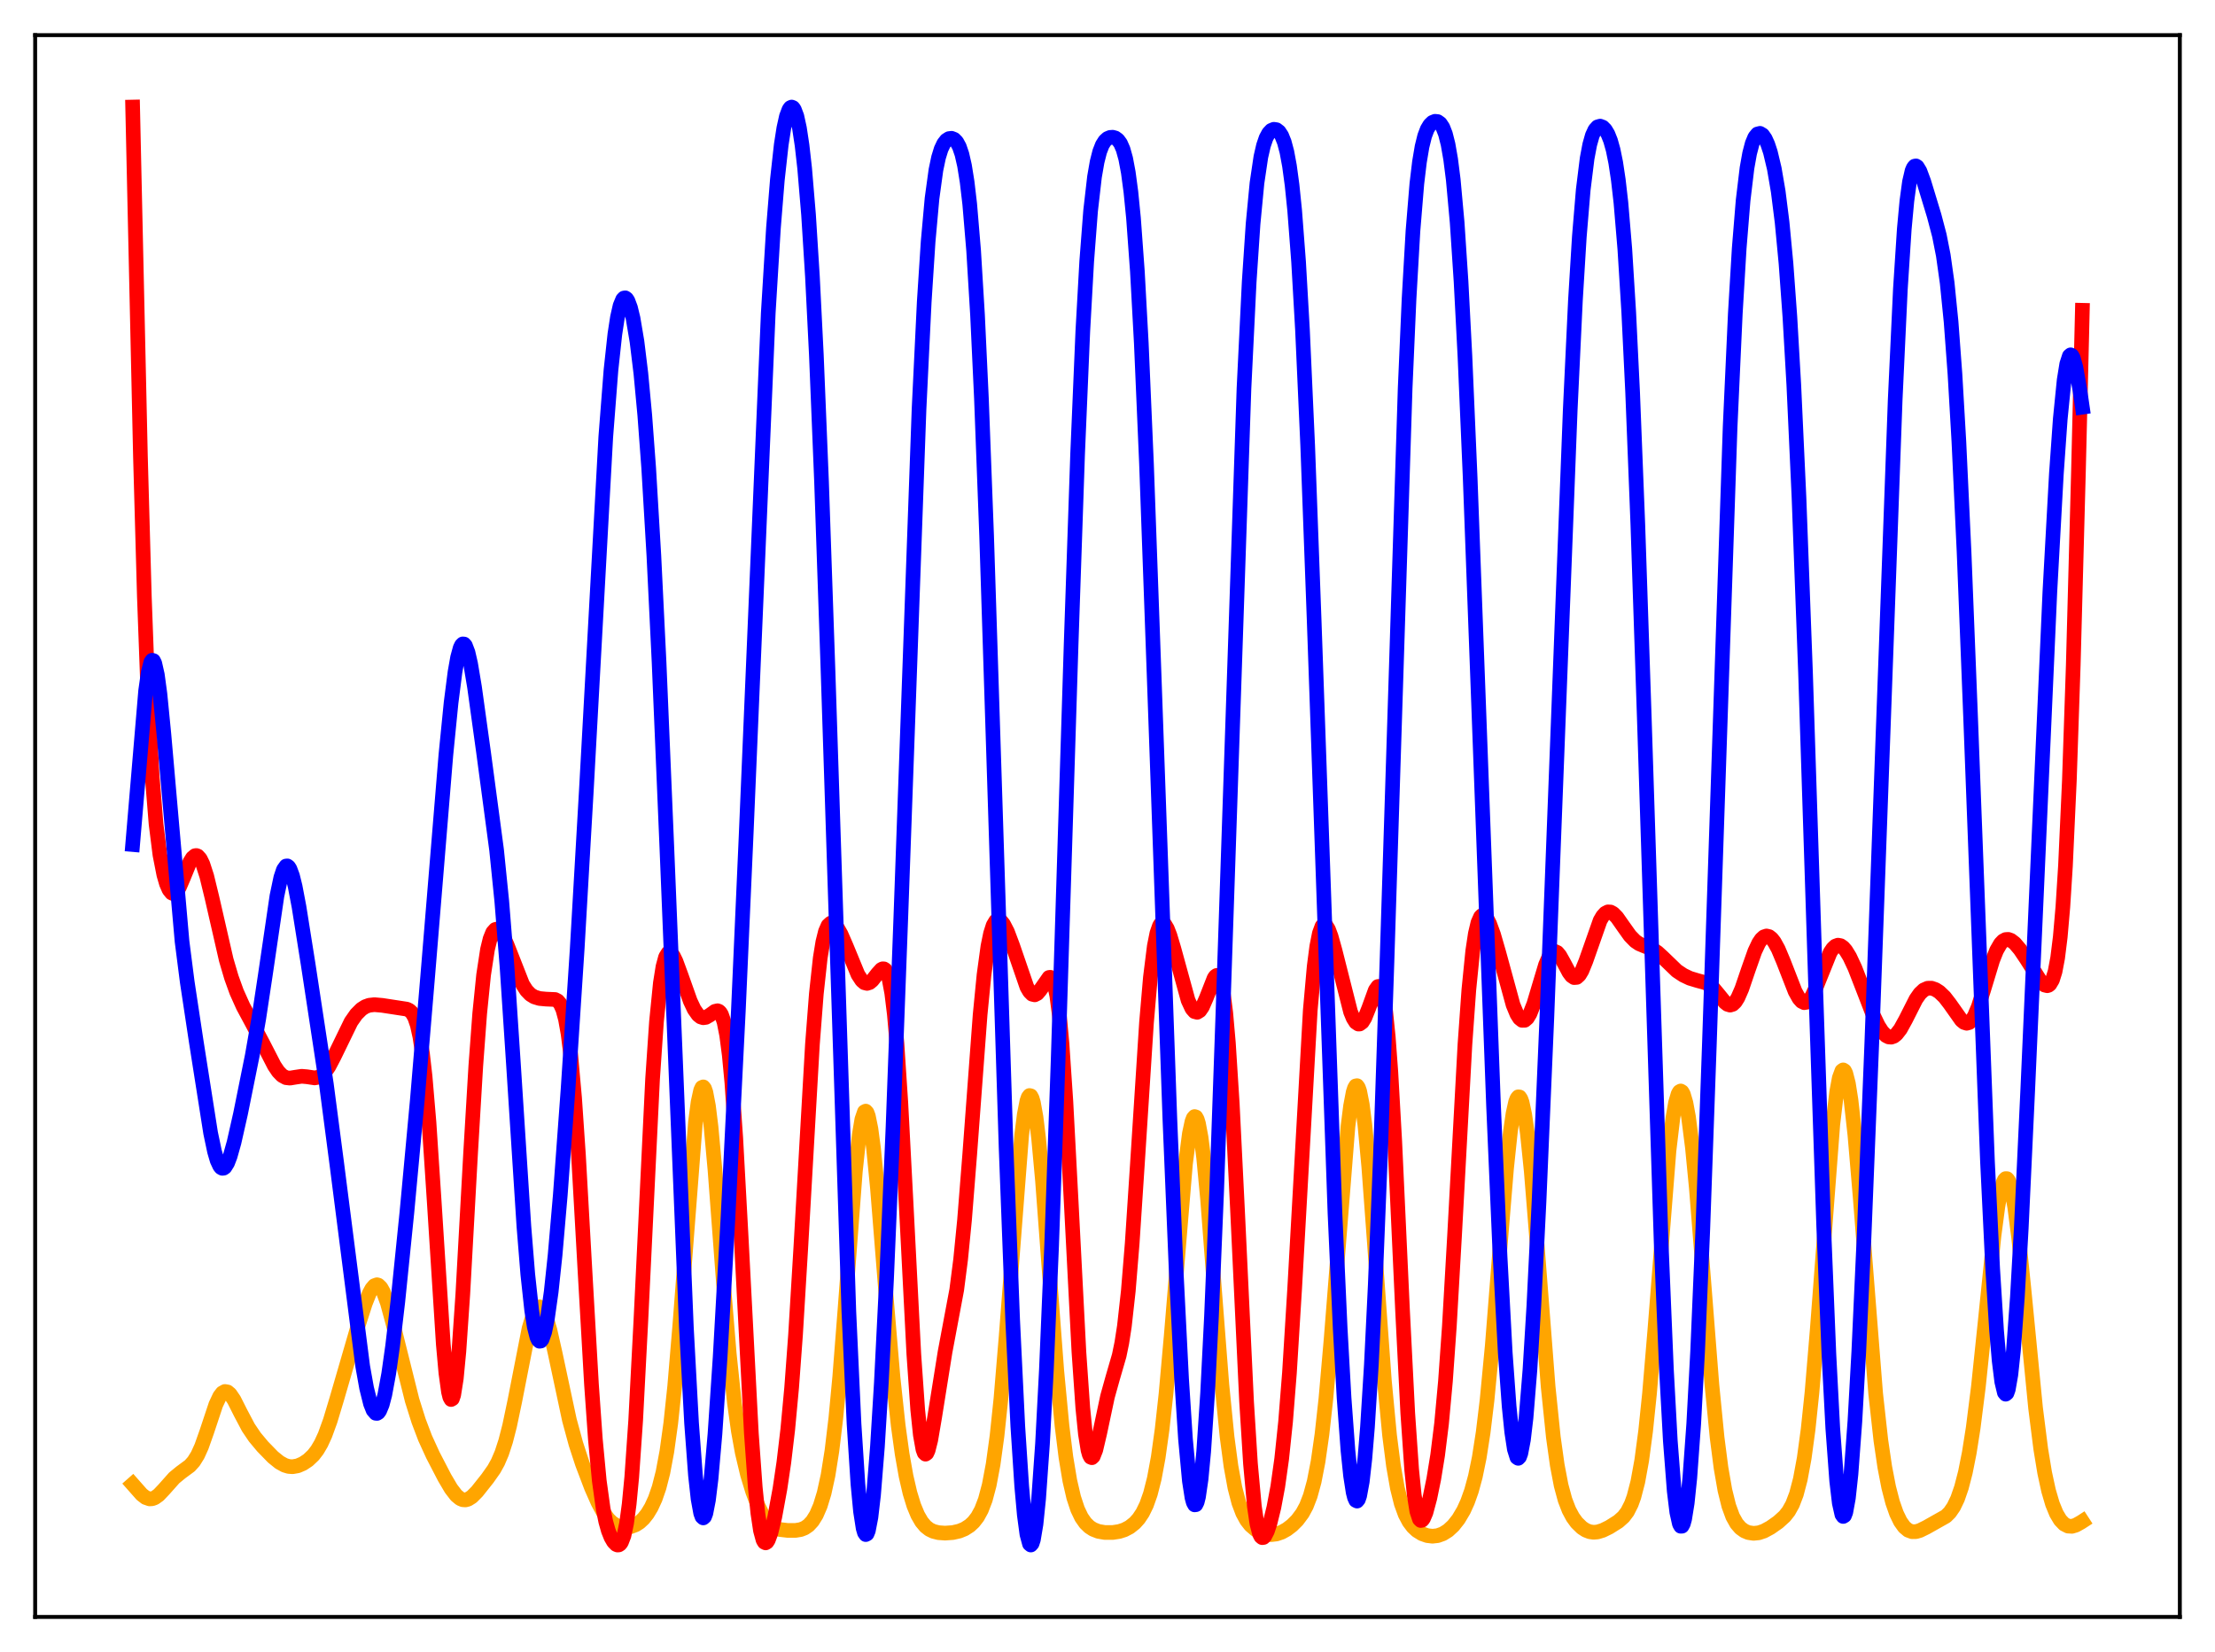 <?xml version="1.0" encoding="utf-8" standalone="no"?>
<!DOCTYPE svg PUBLIC "-//W3C//DTD SVG 1.1//EN"
  "http://www.w3.org/Graphics/SVG/1.1/DTD/svg11.dtd">
<svg xmlns:xlink="http://www.w3.org/1999/xlink" width="453.6pt" height="338.4pt" viewBox="0 0 453.6 338.4" xmlns="http://www.w3.org/2000/svg" version="1.1">
 <defs>
  <style type="text/css">*{stroke-linejoin: round; stroke-linecap: butt}</style>
 </defs>
 <g id="figure_1">
  <g id="patch_1">
   <path d="M 0 338.4 
L 453.6 338.4 
L 453.6 0 
L 0 0 
z
" style="fill: #ffffff"/>
  </g>
  <g id="axes_1">
   <g id="patch_2">
    <path d="M 7.2 331.2 
L 446.4 331.2 
L 446.4 7.2 
L 7.2 7.2 
z
" style="fill: #ffffff"/>
   </g>
   <g id="matplotlib.axis_1"/>
   <g id="matplotlib.axis_2"/>
   <g id="line2d_1">
    <path d="M 27.164 304.017 
L 29.027 306.127 
L 29.825 306.741 
L 30.624 307.021 
L 31.156 306.995 
L 31.689 306.8 
L 32.487 306.229 
L 33.552 305.108 
L 35.681 302.714 
L 37.012 301.62 
L 38.876 300.243 
L 39.674 299.351 
L 40.473 298.066 
L 41.271 296.31 
L 42.336 293.305 
L 44.199 287.702 
L 44.998 286.005 
L 45.53 285.316 
L 46.063 285.02 
L 46.595 285.115 
L 47.127 285.56 
L 47.926 286.738 
L 49.257 289.376 
L 50.854 292.402 
L 52.185 294.372 
L 53.782 296.285 
L 55.911 298.472 
L 57.242 299.547 
L 58.307 300.134 
L 59.105 300.376 
L 59.904 300.438 
L 60.969 300.251 
L 62.033 299.793 
L 63.098 299.083 
L 64.163 298.072 
L 64.961 297.036 
L 65.76 295.679 
L 66.559 293.941 
L 67.623 291.013 
L 68.954 286.597 
L 73.213 271.942 
L 74.81 266.97 
L 75.609 264.961 
L 76.141 263.971 
L 76.673 263.351 
L 77.206 263.16 
L 77.472 263.238 
L 78.004 263.745 
L 78.537 264.706 
L 79.335 266.893 
L 80.4 270.806 
L 84.393 286.816 
L 85.724 291.049 
L 87.055 294.564 
L 88.652 298.059 
L 91.047 302.675 
L 92.378 304.933 
L 93.443 306.317 
L 94.241 306.974 
L 94.774 307.195 
L 95.306 307.234 
L 95.839 307.096 
L 96.637 306.594 
L 97.702 305.518 
L 99.831 302.835 
L 101.162 300.945 
L 101.961 299.506 
L 102.759 297.633 
L 103.558 295.178 
L 104.356 292.073 
L 105.421 287.006 
L 108.349 272.067 
L 109.148 269.389 
L 109.68 268.263 
L 110.212 267.728 
L 110.479 267.69 
L 110.745 267.805 
L 111.277 268.478 
L 111.809 269.704 
L 112.608 272.412 
L 113.673 277.133 
L 116.601 290.854 
L 117.932 295.751 
L 119.263 299.822 
L 121.126 304.731 
L 122.457 307.748 
L 123.521 309.715 
L 124.586 311.178 
L 125.385 311.938 
L 126.183 312.441 
L 126.982 312.732 
L 128.047 312.857 
L 129.111 312.727 
L 130.176 312.329 
L 130.975 311.815 
L 131.773 311.075 
L 132.572 310.069 
L 133.37 308.744 
L 134.169 307.008 
L 134.967 304.704 
L 135.766 301.579 
L 136.564 297.303 
L 137.363 291.529 
L 138.161 284.01 
L 139.226 271.307 
L 142.42 229.815 
L 142.953 225.761 
L 143.485 223.318 
L 143.751 222.75 
L 144.017 222.629 
L 144.284 222.956 
L 144.55 223.725 
L 145.082 226.529 
L 145.615 230.857 
L 146.413 239.601 
L 148.276 264.421 
L 149.341 277.298 
L 150.406 287.414 
L 151.204 293.131 
L 152.003 297.543 
L 153.068 302.025 
L 154.132 305.523 
L 155.197 308.341 
L 156.262 310.498 
L 157.06 311.66 
L 157.859 312.457 
L 158.657 312.953 
L 159.722 313.296 
L 161.319 313.483 
L 162.916 313.481 
L 163.981 313.303 
L 164.78 312.989 
L 165.578 312.441 
L 166.377 311.575 
L 167.175 310.291 
L 167.974 308.446 
L 168.772 305.836 
L 169.571 302.179 
L 170.369 297.15 
L 171.168 290.46 
L 171.967 281.992 
L 173.031 268.33 
L 175.161 239.971 
L 175.959 232.475 
L 176.492 229.277 
L 177.024 227.728 
L 177.29 227.596 
L 177.556 227.89 
L 177.823 228.603 
L 178.355 231.214 
L 178.887 235.24 
L 179.686 243.361 
L 181.283 263.313 
L 182.88 282.175 
L 183.945 292.042 
L 184.743 297.82 
L 185.542 302.339 
L 186.34 305.799 
L 187.139 308.402 
L 187.937 310.324 
L 188.736 311.703 
L 189.535 312.657 
L 190.333 313.283 
L 191.132 313.671 
L 192.196 313.939 
L 193.527 314.036 
L 195.124 313.922 
L 196.455 313.62 
L 197.52 313.186 
L 198.585 312.502 
L 199.383 311.758 
L 200.182 310.725 
L 200.98 309.268 
L 201.779 307.183 
L 202.577 304.185 
L 203.376 299.938 
L 204.175 294.118 
L 204.973 286.527 
L 206.038 273.775 
L 209.232 232.442 
L 209.764 228.232 
L 210.297 225.504 
L 210.563 224.742 
L 210.829 224.395 
L 211.095 224.466 
L 211.361 224.952 
L 211.628 225.846 
L 212.16 228.804 
L 212.692 233.178 
L 213.491 241.889 
L 214.822 259.711 
L 216.419 280.837 
L 217.484 292.056 
L 218.282 298.478 
L 219.081 303.284 
L 219.879 306.736 
L 220.678 309.151 
L 221.476 310.818 
L 222.275 311.961 
L 223.073 312.741 
L 223.872 313.262 
L 224.937 313.678 
L 226.268 313.906 
L 227.865 313.906 
L 229.196 313.702 
L 230.26 313.362 
L 231.325 312.805 
L 232.39 311.96 
L 233.188 311.071 
L 233.987 309.876 
L 234.785 308.245 
L 235.584 305.985 
L 236.383 302.843 
L 237.181 298.534 
L 237.98 292.809 
L 238.778 285.539 
L 239.843 273.631 
L 242.771 238.377 
L 243.569 232.189 
L 244.102 229.705 
L 244.368 229.014 
L 244.634 228.708 
L 244.9 228.792 
L 245.167 229.267 
L 245.433 230.131 
L 245.965 232.98 
L 246.497 237.208 
L 247.296 245.679 
L 248.627 263.098 
L 250.224 283.636 
L 251.289 294.336 
L 252.087 300.329 
L 252.886 304.716 
L 253.684 307.799 
L 254.483 309.921 
L 255.281 311.382 
L 256.08 312.405 
L 257.145 313.328 
L 258.209 313.913 
L 259.274 314.241 
L 260.339 314.342 
L 261.404 314.213 
L 262.468 313.85 
L 263.533 313.258 
L 264.598 312.443 
L 265.663 311.381 
L 266.727 309.952 
L 267.526 308.469 
L 268.324 306.407 
L 269.123 303.484 
L 269.921 299.378 
L 270.72 293.794 
L 271.519 286.549 
L 272.583 274.396 
L 276.044 230.728 
L 276.576 226.533 
L 277.108 223.718 
L 277.375 222.876 
L 277.641 222.429 
L 277.907 222.385 
L 278.173 222.746 
L 278.439 223.511 
L 278.972 226.218 
L 279.504 230.395 
L 280.303 238.988 
L 281.367 253.359 
L 283.497 282.778 
L 284.561 293.98 
L 285.36 300.228 
L 286.159 304.79 
L 286.957 307.99 
L 287.756 310.189 
L 288.554 311.701 
L 289.353 312.756 
L 290.151 313.504 
L 291.216 314.167 
L 292.281 314.542 
L 293.345 314.67 
L 294.41 314.552 
L 295.475 314.17 
L 296.54 313.502 
L 297.604 312.519 
L 298.669 311.175 
L 299.734 309.376 
L 300.532 307.622 
L 301.331 305.378 
L 302.129 302.443 
L 302.928 298.554 
L 303.727 293.422 
L 304.525 286.817 
L 305.59 275.655 
L 307.187 255.499 
L 308.518 239.325 
L 309.316 231.756 
L 309.849 228.078 
L 310.381 225.683 
L 310.647 224.999 
L 310.913 224.668 
L 311.18 224.695 
L 311.446 225.078 
L 311.712 225.815 
L 312.244 228.321 
L 312.777 232.119 
L 313.575 239.909 
L 314.64 253.076 
L 317.036 284.035 
L 318.1 294.356 
L 318.899 300.089 
L 319.697 304.271 
L 320.496 307.225 
L 321.295 309.301 
L 322.093 310.788 
L 322.892 311.886 
L 323.956 312.925 
L 324.755 313.442 
L 325.553 313.752 
L 326.352 313.865 
L 327.151 313.796 
L 328.215 313.473 
L 329.546 312.822 
L 331.409 311.649 
L 332.474 310.7 
L 333.273 309.647 
L 334.071 308.072 
L 334.604 306.6 
L 335.402 303.528 
L 336.201 299.131 
L 336.999 293.134 
L 337.798 285.417 
L 338.863 272.726 
L 341.791 235.654 
L 342.589 228.935 
L 343.121 225.886 
L 343.654 224.06 
L 343.92 223.611 
L 344.186 223.469 
L 344.452 223.632 
L 344.719 224.093 
L 345.251 225.888 
L 345.783 228.795 
L 346.582 235.066 
L 347.38 243.306 
L 348.711 259.941 
L 350.575 283.646 
L 351.639 294.469 
L 352.438 300.661 
L 353.236 305.248 
L 354.035 308.472 
L 354.833 310.649 
L 355.632 312.078 
L 356.431 313 
L 357.229 313.579 
L 358.028 313.917 
L 359.092 314.082 
L 360.157 313.973 
L 361.222 313.618 
L 362.553 312.9 
L 364.15 311.779 
L 365.481 310.574 
L 366.279 309.564 
L 367.078 308.135 
L 367.876 306.048 
L 368.675 303.008 
L 369.473 298.694 
L 370.272 292.809 
L 371.071 285.182 
L 372.135 272.44 
L 375.329 230.36 
L 376.128 223.639 
L 376.66 220.781 
L 377.193 219.334 
L 377.459 219.149 
L 377.725 219.324 
L 377.991 219.853 
L 378.524 221.938 
L 379.056 225.313 
L 379.855 232.488 
L 380.919 245.019 
L 384.113 285.49 
L 385.178 295.078 
L 385.977 300.51 
L 386.775 304.641 
L 387.574 307.73 
L 388.372 310.011 
L 389.171 311.654 
L 389.969 312.774 
L 390.768 313.447 
L 391.567 313.742 
L 392.365 313.731 
L 393.164 313.498 
L 394.495 312.843 
L 398.487 310.592 
L 399.286 309.804 
L 400.084 308.645 
L 400.883 306.98 
L 401.681 304.673 
L 402.48 301.582 
L 403.279 297.566 
L 404.077 292.506 
L 405.142 284.067 
L 406.473 271.309 
L 408.336 253.168 
L 409.135 247.143 
L 409.667 244.19 
L 410.199 242.251 
L 410.465 241.692 
L 410.732 241.416 
L 410.998 241.427 
L 411.264 241.726 
L 411.53 242.309 
L 412.063 244.302 
L 412.595 247.326 
L 413.393 253.509 
L 414.458 263.908 
L 416.854 288.4 
L 417.919 296.812 
L 418.717 301.661 
L 419.516 305.351 
L 420.314 308.069 
L 421.113 310.015 
L 421.911 311.352 
L 422.71 312.188 
L 423.508 312.597 
L 424.307 312.644 
L 425.105 312.406 
L 426.17 311.809 
L 426.436 311.636 
L 426.436 311.636 
" clip-path="url(#pe63643879d)" style="fill: none; stroke: #ffa500; stroke-width: 3; stroke-linecap: square"/>
   </g>
   <g id="line2d_2">
    <path d="M 27.164 21.927 
L 28.761 93.535 
L 29.559 122.142 
L 30.358 143.807 
L 31.156 158.888 
L 31.955 168.772 
L 32.753 175.108 
L 33.552 179.186 
L 34.084 181.018 
L 34.617 182.249 
L 35.149 182.906 
L 35.415 183.026 
L 35.681 183.007 
L 36.214 182.583 
L 36.746 181.71 
L 37.545 179.839 
L 38.876 176.594 
L 39.408 175.721 
L 39.94 175.274 
L 40.207 175.236 
L 40.473 175.326 
L 41.005 175.906 
L 41.537 176.992 
L 42.336 179.456 
L 43.401 183.834 
L 46.329 196.61 
L 47.393 200.227 
L 48.458 203.179 
L 49.789 206.148 
L 51.652 209.611 
L 53.782 213.632 
L 56.177 218.291 
L 56.976 219.481 
L 57.775 220.309 
L 58.573 220.741 
L 59.372 220.833 
L 60.436 220.658 
L 61.767 220.458 
L 62.832 220.549 
L 64.429 220.787 
L 65.228 220.647 
L 65.76 220.364 
L 66.559 219.609 
L 67.357 218.454 
L 68.422 216.422 
L 71.882 209.303 
L 72.947 207.779 
L 74.012 206.711 
L 74.81 206.199 
L 75.609 205.909 
L 76.673 205.789 
L 78.271 205.93 
L 83.328 206.706 
L 83.86 206.971 
L 84.393 207.486 
L 84.925 208.419 
L 85.457 209.975 
L 85.99 212.38 
L 86.522 215.842 
L 87.055 220.517 
L 87.853 229.899 
L 88.918 246.086 
L 90.781 275.36 
L 91.313 281.256 
L 91.846 285.129 
L 92.112 286.205 
L 92.378 286.669 
L 92.644 286.513 
L 92.911 285.734 
L 93.443 282.37 
L 93.975 276.797 
L 94.774 265.132 
L 96.371 236.244 
L 97.436 218.337 
L 98.234 207.62 
L 99.033 199.706 
L 99.831 194.482 
L 100.364 192.3 
L 100.896 190.983 
L 101.428 190.388 
L 101.695 190.318 
L 101.961 190.382 
L 102.493 190.853 
L 103.025 191.704 
L 103.824 193.497 
L 107.018 201.631 
L 107.817 202.879 
L 108.615 203.705 
L 109.414 204.199 
L 110.479 204.524 
L 111.809 204.65 
L 113.673 204.731 
L 114.205 205.006 
L 114.737 205.629 
L 115.27 206.807 
L 115.802 208.778 
L 116.335 211.777 
L 116.867 216 
L 117.665 224.864 
L 118.464 236.622 
L 119.795 260.315 
L 121.126 283.566 
L 121.924 294.825 
L 122.723 303.291 
L 123.521 309.066 
L 124.054 311.688 
L 124.586 313.572 
L 125.119 314.907 
L 125.651 315.825 
L 126.183 316.362 
L 126.449 316.473 
L 126.716 316.455 
L 126.982 316.285 
L 127.248 315.935 
L 127.78 314.556 
L 128.313 312.031 
L 128.845 308.083 
L 129.377 302.51 
L 130.176 290.972 
L 131.241 270.527 
L 133.636 221.033 
L 134.435 209.312 
L 135.233 201.34 
L 135.766 198.004 
L 136.298 196.029 
L 136.831 195.171 
L 137.097 195.081 
L 137.363 195.179 
L 137.895 195.823 
L 138.428 196.909 
L 139.492 199.805 
L 141.356 205.054 
L 142.154 206.744 
L 142.953 207.88 
L 143.485 208.304 
L 144.017 208.467 
L 144.55 208.391 
L 145.348 207.933 
L 146.413 207.157 
L 146.945 207.036 
L 147.212 207.133 
L 147.478 207.377 
L 147.744 207.804 
L 148.276 209.347 
L 148.809 212.038 
L 149.341 216.114 
L 149.873 221.73 
L 150.672 233.069 
L 151.737 252.6 
L 153.866 293.583 
L 154.665 304.659 
L 155.197 309.939 
L 155.729 313.502 
L 156.262 315.463 
L 156.528 315.905 
L 156.794 316.031 
L 157.06 315.872 
L 157.327 315.464 
L 157.859 314.033 
L 158.657 310.755 
L 159.722 304.954 
L 160.521 299.549 
L 161.319 292.816 
L 162.118 284.215 
L 162.916 273.393 
L 163.981 255.771 
L 166.377 213.881 
L 167.175 203.551 
L 167.974 196.218 
L 168.506 192.943 
L 169.039 190.796 
L 169.571 189.58 
L 170.103 189.093 
L 170.369 189.064 
L 170.902 189.342 
L 171.434 189.964 
L 172.233 191.364 
L 173.297 193.812 
L 175.693 199.623 
L 176.492 200.846 
L 177.024 201.298 
L 177.556 201.434 
L 178.089 201.263 
L 178.621 200.821 
L 179.686 199.454 
L 180.484 198.576 
L 180.751 198.446 
L 181.017 198.454 
L 181.283 198.632 
L 181.549 199.02 
L 182.081 200.575 
L 182.614 203.41 
L 183.146 207.765 
L 183.679 213.779 
L 184.477 225.853 
L 185.542 246.246 
L 187.139 277.385 
L 187.937 288.802 
L 188.47 293.913 
L 189.002 296.893 
L 189.268 297.614 
L 189.535 297.859 
L 189.801 297.671 
L 190.067 297.095 
L 190.599 294.997 
L 191.398 290.313 
L 193.527 276.97 
L 195.923 264.191 
L 196.721 257.991 
L 197.52 249.911 
L 198.585 236.461 
L 200.714 207.859 
L 201.513 199.678 
L 202.311 193.83 
L 202.844 191.226 
L 203.376 189.548 
L 203.908 188.656 
L 204.175 188.458 
L 204.441 188.402 
L 204.973 188.653 
L 205.505 189.301 
L 206.304 190.845 
L 207.369 193.676 
L 210.297 202.192 
L 210.829 203.108 
L 211.361 203.647 
L 211.894 203.778 
L 212.426 203.507 
L 212.959 202.888 
L 214.822 200.216 
L 215.088 200.183 
L 215.354 200.358 
L 215.62 200.782 
L 215.887 201.499 
L 216.419 203.966 
L 216.951 208.022 
L 217.484 213.811 
L 218.282 225.666 
L 219.347 245.885 
L 220.944 276.887 
L 221.743 288.405 
L 222.275 293.716 
L 222.807 297.033 
L 223.073 297.976 
L 223.34 298.481 
L 223.606 298.588 
L 223.872 298.341 
L 224.404 296.988 
L 225.203 293.587 
L 226.8 286.062 
L 227.865 282.244 
L 229.196 277.657 
L 229.728 275.07 
L 230.26 271.634 
L 231.059 264.45 
L 231.857 254.664 
L 232.922 238.437 
L 234.785 209.488 
L 235.584 200.201 
L 236.383 193.805 
L 236.915 191.136 
L 237.447 189.613 
L 237.713 189.231 
L 237.98 189.069 
L 238.246 189.108 
L 238.512 189.324 
L 239.044 190.208 
L 239.577 191.571 
L 240.375 194.234 
L 243.303 204.901 
L 244.102 206.612 
L 244.634 207.215 
L 245.167 207.352 
L 245.699 207.022 
L 246.231 206.253 
L 247.03 204.435 
L 248.627 200.361 
L 248.893 199.984 
L 249.159 199.801 
L 249.425 199.856 
L 249.692 200.192 
L 249.958 200.857 
L 250.49 203.322 
L 251.023 207.518 
L 251.555 213.587 
L 252.353 226.119 
L 253.418 247.731 
L 255.281 287.106 
L 256.08 299.821 
L 256.879 308.556 
L 257.411 312.171 
L 257.943 314.217 
L 258.209 314.732 
L 258.476 314.956 
L 258.742 314.926 
L 259.008 314.674 
L 259.54 313.63 
L 260.073 312.02 
L 260.871 308.773 
L 261.67 304.502 
L 262.468 298.839 
L 263.267 291.213 
L 264.065 281.154 
L 265.13 263.918 
L 268.324 206.932 
L 269.123 197.966 
L 269.655 193.857 
L 270.188 191.166 
L 270.72 189.733 
L 270.986 189.43 
L 271.252 189.367 
L 271.519 189.518 
L 272.051 190.363 
L 272.583 191.783 
L 273.382 194.647 
L 276.576 207.269 
L 277.108 208.554 
L 277.641 209.398 
L 278.173 209.76 
L 278.439 209.752 
L 278.972 209.362 
L 279.504 208.498 
L 280.303 206.502 
L 281.633 202.823 
L 282.166 202.073 
L 282.432 202.039 
L 282.698 202.297 
L 282.964 202.899 
L 283.231 203.888 
L 283.763 207.183 
L 284.295 212.406 
L 284.828 219.615 
L 285.626 233.787 
L 287.223 268.48 
L 288.288 289.459 
L 289.087 301.003 
L 289.619 306.252 
L 290.151 309.577 
L 290.684 311.189 
L 290.95 311.448 
L 291.216 311.4 
L 291.482 311.088 
L 292.015 309.834 
L 292.813 306.854 
L 293.612 302.957 
L 294.41 298.054 
L 295.209 291.602 
L 296.007 282.934 
L 296.806 271.672 
L 297.871 253.094 
L 300 213.909 
L 300.799 202.734 
L 301.597 194.767 
L 302.129 191.235 
L 302.662 188.975 
L 303.194 187.787 
L 303.46 187.529 
L 303.727 187.462 
L 303.993 187.56 
L 304.525 188.173 
L 305.057 189.225 
L 305.856 191.413 
L 306.921 195.096 
L 309.849 205.815 
L 310.647 207.745 
L 311.18 208.579 
L 311.712 209.004 
L 312.244 208.992 
L 312.777 208.537 
L 313.309 207.656 
L 314.108 205.634 
L 315.172 202.075 
L 316.503 197.633 
L 317.302 195.771 
L 317.834 195.073 
L 318.367 194.857 
L 318.899 195.101 
L 319.431 195.736 
L 320.23 197.162 
L 321.295 199.166 
L 321.827 199.879 
L 322.359 200.245 
L 322.892 200.201 
L 323.424 199.724 
L 323.956 198.836 
L 324.755 196.881 
L 327.683 188.551 
L 328.215 187.645 
L 328.748 187.057 
L 329.28 186.785 
L 329.812 186.812 
L 330.345 187.099 
L 331.143 187.911 
L 332.474 189.811 
L 333.805 191.679 
L 334.87 192.773 
L 335.668 193.314 
L 336.733 193.764 
L 338.33 194.381 
L 339.395 195.071 
L 340.46 196.038 
L 343.388 198.864 
L 344.719 199.748 
L 346.049 200.382 
L 347.647 200.864 
L 349.244 201.295 
L 350.042 201.717 
L 350.841 202.393 
L 351.905 203.669 
L 353.236 205.307 
L 353.769 205.724 
L 354.301 205.881 
L 354.833 205.721 
L 355.366 205.217 
L 355.898 204.368 
L 356.697 202.542 
L 358.028 198.636 
L 359.359 194.863 
L 360.157 193.17 
L 360.689 192.381 
L 361.222 191.895 
L 361.754 191.719 
L 362.287 191.846 
L 362.819 192.263 
L 363.351 192.946 
L 364.15 194.398 
L 365.215 196.93 
L 367.61 203.078 
L 368.409 204.51 
L 368.941 205.112 
L 369.473 205.378 
L 370.006 205.286 
L 370.538 204.833 
L 371.071 204.045 
L 371.869 202.347 
L 374.797 195.079 
L 375.329 194.292 
L 375.862 193.795 
L 376.394 193.601 
L 376.927 193.7 
L 377.459 194.07 
L 377.991 194.681 
L 378.79 195.981 
L 379.855 198.259 
L 381.452 202.366 
L 383.581 207.875 
L 384.646 210.085 
L 385.444 211.327 
L 386.243 212.134 
L 386.775 212.404 
L 387.308 212.446 
L 387.84 212.254 
L 388.372 211.832 
L 389.171 210.805 
L 390.236 208.872 
L 392.365 204.668 
L 393.164 203.523 
L 393.962 202.775 
L 394.761 202.421 
L 395.559 202.414 
L 396.358 202.691 
L 397.156 203.203 
L 398.221 204.225 
L 399.286 205.604 
L 401.681 208.995 
L 402.214 209.429 
L 402.746 209.6 
L 403.279 209.454 
L 403.811 208.954 
L 404.343 208.096 
L 405.142 206.188 
L 406.207 202.823 
L 408.07 196.683 
L 408.868 194.681 
L 409.667 193.297 
L 410.199 192.735 
L 410.732 192.449 
L 411.264 192.415 
L 411.796 192.602 
L 412.595 193.215 
L 413.66 194.47 
L 414.991 196.446 
L 417.919 201.05 
L 418.717 201.777 
L 419.249 201.907 
L 419.516 201.822 
L 419.782 201.611 
L 420.314 200.721 
L 420.847 199.012 
L 421.379 196.193 
L 421.911 191.913 
L 422.444 185.775 
L 422.976 177.387 
L 423.775 159.908 
L 424.573 136.24 
L 425.638 96.545 
L 426.436 63.557 
L 426.436 63.557 
" clip-path="url(#pe63643879d)" style="fill: none; stroke: #ff0000; stroke-width: 3; stroke-linecap: square"/>
   </g>
   <g id="line2d_3">
    <path d="M 27.164 172.993 
L 29.825 141.474 
L 30.358 137.721 
L 30.89 135.619 
L 31.156 135.239 
L 31.423 135.316 
L 31.689 135.846 
L 32.221 138.208 
L 32.753 142.13 
L 33.552 150.266 
L 37.279 192.823 
L 38.343 201.133 
L 40.207 213.467 
L 43.135 232.098 
L 43.933 235.882 
L 44.465 237.697 
L 44.998 238.851 
L 45.264 239.168 
L 45.53 239.311 
L 45.796 239.282 
L 46.063 239.089 
L 46.595 238.242 
L 47.127 236.86 
L 47.926 234.023 
L 49.257 228.132 
L 51.652 216.252 
L 52.983 208.67 
L 54.314 199.858 
L 56.71 183.532 
L 57.508 179.737 
L 58.041 178.135 
L 58.573 177.396 
L 58.839 177.365 
L 59.105 177.557 
L 59.372 177.968 
L 59.904 179.402 
L 60.436 181.547 
L 61.235 185.754 
L 63.098 197.479 
L 66.825 221.993 
L 68.954 238.26 
L 74.278 279.868 
L 75.076 284.326 
L 75.875 287.542 
L 76.407 288.873 
L 76.94 289.488 
L 77.206 289.515 
L 77.472 289.352 
L 77.738 288.997 
L 78.271 287.718 
L 78.803 285.696 
L 79.601 281.376 
L 80.4 275.723 
L 81.465 266.635 
L 83.328 248.335 
L 85.457 225.36 
L 87.587 199.946 
L 91.313 154.608 
L 92.378 143.917 
L 93.177 137.672 
L 93.709 134.654 
L 94.241 132.705 
L 94.508 132.156 
L 94.774 131.895 
L 95.04 131.921 
L 95.306 132.226 
L 95.839 133.623 
L 96.371 135.94 
L 97.169 140.7 
L 99.033 154.159 
L 101.695 174.105 
L 102.759 184.616 
L 103.824 197.946 
L 105.155 218.107 
L 107.284 251.179 
L 108.083 261.024 
L 108.881 268.406 
L 109.414 271.786 
L 109.946 273.89 
L 110.212 274.467 
L 110.479 274.733 
L 110.745 274.695 
L 111.011 274.361 
L 111.543 272.845 
L 112.076 270.267 
L 112.874 264.614 
L 113.673 257.108 
L 114.737 244.812 
L 116.335 223.03 
L 118.198 194.403 
L 120.061 162.141 
L 124.054 89.518 
L 125.119 75.804 
L 125.917 68.437 
L 126.449 64.967 
L 126.982 62.616 
L 127.514 61.321 
L 127.78 61.046 
L 128.047 61.005 
L 128.313 61.189 
L 128.579 61.589 
L 129.111 63.002 
L 129.644 65.2 
L 130.442 69.936 
L 131.241 76.482 
L 132.039 85.033 
L 132.838 95.804 
L 133.903 113.796 
L 134.967 135.648 
L 136.564 173.675 
L 140.557 271.836 
L 141.622 291.476 
L 142.42 302.167 
L 142.953 307.026 
L 143.485 309.951 
L 143.751 310.679 
L 144.017 310.921 
L 144.284 310.685 
L 144.55 309.984 
L 145.082 307.255 
L 145.615 302.899 
L 146.413 293.761 
L 147.478 277.906 
L 149.075 249.519 
L 151.204 207.044 
L 152.801 170.978 
L 157.327 64.121 
L 158.391 46.705 
L 159.19 36.839 
L 159.988 29.634 
L 160.521 26.212 
L 161.053 23.821 
L 161.585 22.404 
L 161.852 22.049 
L 162.118 21.927 
L 162.384 22.038 
L 162.65 22.383 
L 163.183 23.796 
L 163.715 26.225 
L 164.247 29.75 
L 164.78 34.469 
L 165.578 43.993 
L 166.377 56.68 
L 167.175 72.628 
L 168.24 98.709 
L 169.571 137.575 
L 173.83 268.576 
L 174.895 291.671 
L 175.693 304.007 
L 176.225 309.605 
L 176.758 313.043 
L 177.024 313.953 
L 177.29 314.334 
L 177.556 314.193 
L 177.823 313.546 
L 178.355 310.791 
L 178.887 306.215 
L 179.686 296.305 
L 180.484 283.276 
L 181.549 262.038 
L 182.88 230.735 
L 184.477 187.867 
L 188.204 83.843 
L 189.268 61.848 
L 190.067 49.498 
L 190.865 40.649 
L 191.664 34.824 
L 192.196 32.277 
L 192.729 30.541 
L 193.261 29.416 
L 193.793 28.737 
L 194.326 28.393 
L 194.858 28.325 
L 195.391 28.533 
L 195.923 29.068 
L 196.455 30.039 
L 196.988 31.597 
L 197.52 33.932 
L 198.052 37.259 
L 198.585 41.796 
L 199.383 51.313 
L 200.182 64.517 
L 200.98 81.563 
L 202.045 109.721 
L 203.642 159.631 
L 206.038 235.211 
L 207.369 270.176 
L 208.433 292.155 
L 209.232 304.399 
L 209.764 310.305 
L 210.297 314.283 
L 210.829 316.255 
L 211.095 316.473 
L 211.361 316.174 
L 211.628 315.358 
L 212.16 312.187 
L 212.692 307.009 
L 213.491 295.688 
L 214.289 280.508 
L 215.354 255.21 
L 216.685 217.355 
L 219.347 132.079 
L 220.678 93.023 
L 221.743 67.885 
L 222.541 53.566 
L 223.34 43.165 
L 224.138 36.224 
L 224.671 33.16 
L 225.203 31.061 
L 225.735 29.694 
L 226.268 28.853 
L 226.8 28.374 
L 227.332 28.147 
L 227.865 28.11 
L 228.397 28.259 
L 228.929 28.644 
L 229.462 29.366 
L 229.994 30.583 
L 230.527 32.494 
L 231.059 35.327 
L 231.591 39.318 
L 232.124 44.681 
L 232.922 55.647 
L 233.721 70.286 
L 234.785 95.007 
L 236.383 139.344 
L 239.577 229.327 
L 240.908 261.31 
L 241.972 282.455 
L 242.771 294.763 
L 243.569 303.36 
L 244.102 306.785 
L 244.368 307.765 
L 244.634 308.243 
L 244.9 308.213 
L 245.167 307.671 
L 245.433 306.616 
L 245.965 302.976 
L 246.497 297.341 
L 247.296 285.373 
L 248.095 269.629 
L 249.159 243.834 
L 250.49 205.988 
L 254.749 79.567 
L 255.814 57.748 
L 256.612 45.839 
L 257.411 37.503 
L 258.209 32.126 
L 258.742 29.811 
L 259.274 28.254 
L 259.807 27.267 
L 260.339 26.706 
L 260.871 26.484 
L 261.404 26.565 
L 261.936 26.972 
L 262.468 27.777 
L 263.001 29.1 
L 263.533 31.103 
L 264.065 33.976 
L 264.598 37.917 
L 265.13 43.115 
L 265.929 53.592 
L 266.727 67.509 
L 267.792 91.19 
L 269.123 127.14 
L 273.382 248.448 
L 274.447 272.042 
L 275.245 286.304 
L 276.044 297.135 
L 276.576 302.287 
L 277.108 305.701 
L 277.375 306.742 
L 277.641 307.333 
L 277.907 307.471 
L 278.173 307.155 
L 278.439 306.383 
L 278.972 303.478 
L 279.504 298.778 
L 280.036 292.326 
L 280.835 279.512 
L 281.633 263.202 
L 282.698 236.634 
L 284.029 197.08 
L 287.756 79.48 
L 288.554 61.219 
L 289.353 47.325 
L 290.151 37.63 
L 290.684 33.178 
L 291.216 30.019 
L 291.748 27.865 
L 292.281 26.454 
L 292.813 25.571 
L 293.345 25.062 
L 293.878 24.846 
L 294.41 24.906 
L 294.943 25.285 
L 295.475 26.085 
L 296.007 27.45 
L 296.54 29.559 
L 297.072 32.61 
L 297.604 36.798 
L 298.403 45.577 
L 299.201 57.651 
L 300 73.002 
L 301.065 97.783 
L 302.928 147.836 
L 305.856 226.507 
L 307.187 257.291 
L 308.252 277.074 
L 309.05 288.084 
L 309.583 293.342 
L 310.115 296.84 
L 310.647 298.542 
L 310.913 298.714 
L 311.18 298.435 
L 311.446 297.708 
L 311.978 294.924 
L 312.511 290.412 
L 313.309 280.594 
L 314.108 267.517 
L 315.172 246.083 
L 316.769 208.564 
L 319.165 146.236 
L 321.561 83.938 
L 322.625 61.521 
L 323.424 48.472 
L 324.223 38.877 
L 325.021 32.443 
L 325.553 29.622 
L 326.086 27.734 
L 326.618 26.58 
L 327.151 25.989 
L 327.683 25.834 
L 328.215 26.037 
L 328.748 26.571 
L 329.28 27.465 
L 329.812 28.796 
L 330.345 30.691 
L 330.877 33.315 
L 331.409 36.858 
L 331.942 41.521 
L 332.74 51.017 
L 333.539 63.909 
L 334.337 80.348 
L 335.402 107.349 
L 336.733 147.192 
L 340.193 254.887 
L 341.258 280.472 
L 342.057 295.125 
L 342.855 305.409 
L 343.388 309.774 
L 343.92 312.163 
L 344.186 312.628 
L 344.452 312.615 
L 344.719 312.128 
L 344.985 311.172 
L 345.517 307.868 
L 346.049 302.733 
L 346.848 291.678 
L 347.647 276.805 
L 348.711 251.77 
L 350.042 214.264 
L 354.301 87.516 
L 355.366 64.21 
L 356.164 50.864 
L 356.963 41.064 
L 357.761 34.413 
L 358.294 31.432 
L 358.826 29.387 
L 359.359 28.106 
L 359.891 27.449 
L 360.423 27.313 
L 360.956 27.636 
L 361.488 28.389 
L 362.02 29.566 
L 362.553 31.187 
L 363.351 34.54 
L 364.15 39.21 
L 364.948 45.541 
L 365.747 53.967 
L 366.545 64.937 
L 367.344 78.796 
L 368.409 101.964 
L 369.74 137.674 
L 371.869 203.595 
L 373.466 251.142 
L 374.531 277.345 
L 375.329 292.581 
L 376.128 303.35 
L 376.66 307.881 
L 377.193 310.249 
L 377.459 310.623 
L 377.725 310.462 
L 377.991 309.772 
L 378.524 306.843 
L 379.056 301.93 
L 379.855 291.147 
L 380.653 276.839 
L 381.718 253.651 
L 383.315 213.722 
L 385.711 147.8 
L 388.106 81.906 
L 389.171 59.2 
L 389.969 46.92 
L 390.502 41.16 
L 391.034 37.241 
L 391.567 34.956 
L 391.833 34.342 
L 392.099 34.03 
L 392.365 33.982 
L 392.631 34.158 
L 393.164 35.036 
L 393.962 37.184 
L 396.092 44.194 
L 397.156 48.239 
L 397.955 52.287 
L 398.753 57.951 
L 399.552 65.904 
L 400.351 76.653 
L 401.149 90.41 
L 402.214 113.136 
L 403.545 146.807 
L 407.005 237.866 
L 408.07 259.866 
L 408.868 272.529 
L 409.401 278.762 
L 409.933 283.043 
L 410.465 285.261 
L 410.732 285.578 
L 410.998 285.365 
L 411.264 284.623 
L 411.796 281.589 
L 412.329 276.577 
L 413.127 265.725 
L 413.926 251.562 
L 415.257 223.113 
L 419.782 121.264 
L 421.113 97.092 
L 421.911 85.827 
L 422.71 77.838 
L 423.242 74.545 
L 423.775 72.905 
L 424.041 72.681 
L 424.307 72.828 
L 424.573 73.321 
L 425.105 75.214 
L 425.904 79.745 
L 426.436 83.407 
L 426.436 83.407 
" clip-path="url(#pe63643879d)" style="fill: none; stroke: #0000ff; stroke-width: 3; stroke-linecap: square"/>
   </g>
   <g id="patch_3">
    <path d="M 7.2 331.2 
L 7.2 7.2 
" style="fill: none; stroke: #000000; stroke-width: 0.8; stroke-linejoin: miter; stroke-linecap: square"/>
   </g>
   <g id="patch_4">
    <path d="M 446.4 331.2 
L 446.4 7.2 
" style="fill: none; stroke: #000000; stroke-width: 0.8; stroke-linejoin: miter; stroke-linecap: square"/>
   </g>
   <g id="patch_5">
    <path d="M 7.2 331.2 
L 446.4 331.2 
" style="fill: none; stroke: #000000; stroke-width: 0.8; stroke-linejoin: miter; stroke-linecap: square"/>
   </g>
   <g id="patch_6">
    <path d="M 7.2 7.2 
L 446.4 7.2 
" style="fill: none; stroke: #000000; stroke-width: 0.8; stroke-linejoin: miter; stroke-linecap: square"/>
   </g>
  </g>
 </g>
 <defs>
  <clipPath id="pe63643879d">
   <rect x="7.2" y="7.2" width="439.2" height="324"/>
  </clipPath>
 </defs>
</svg>
